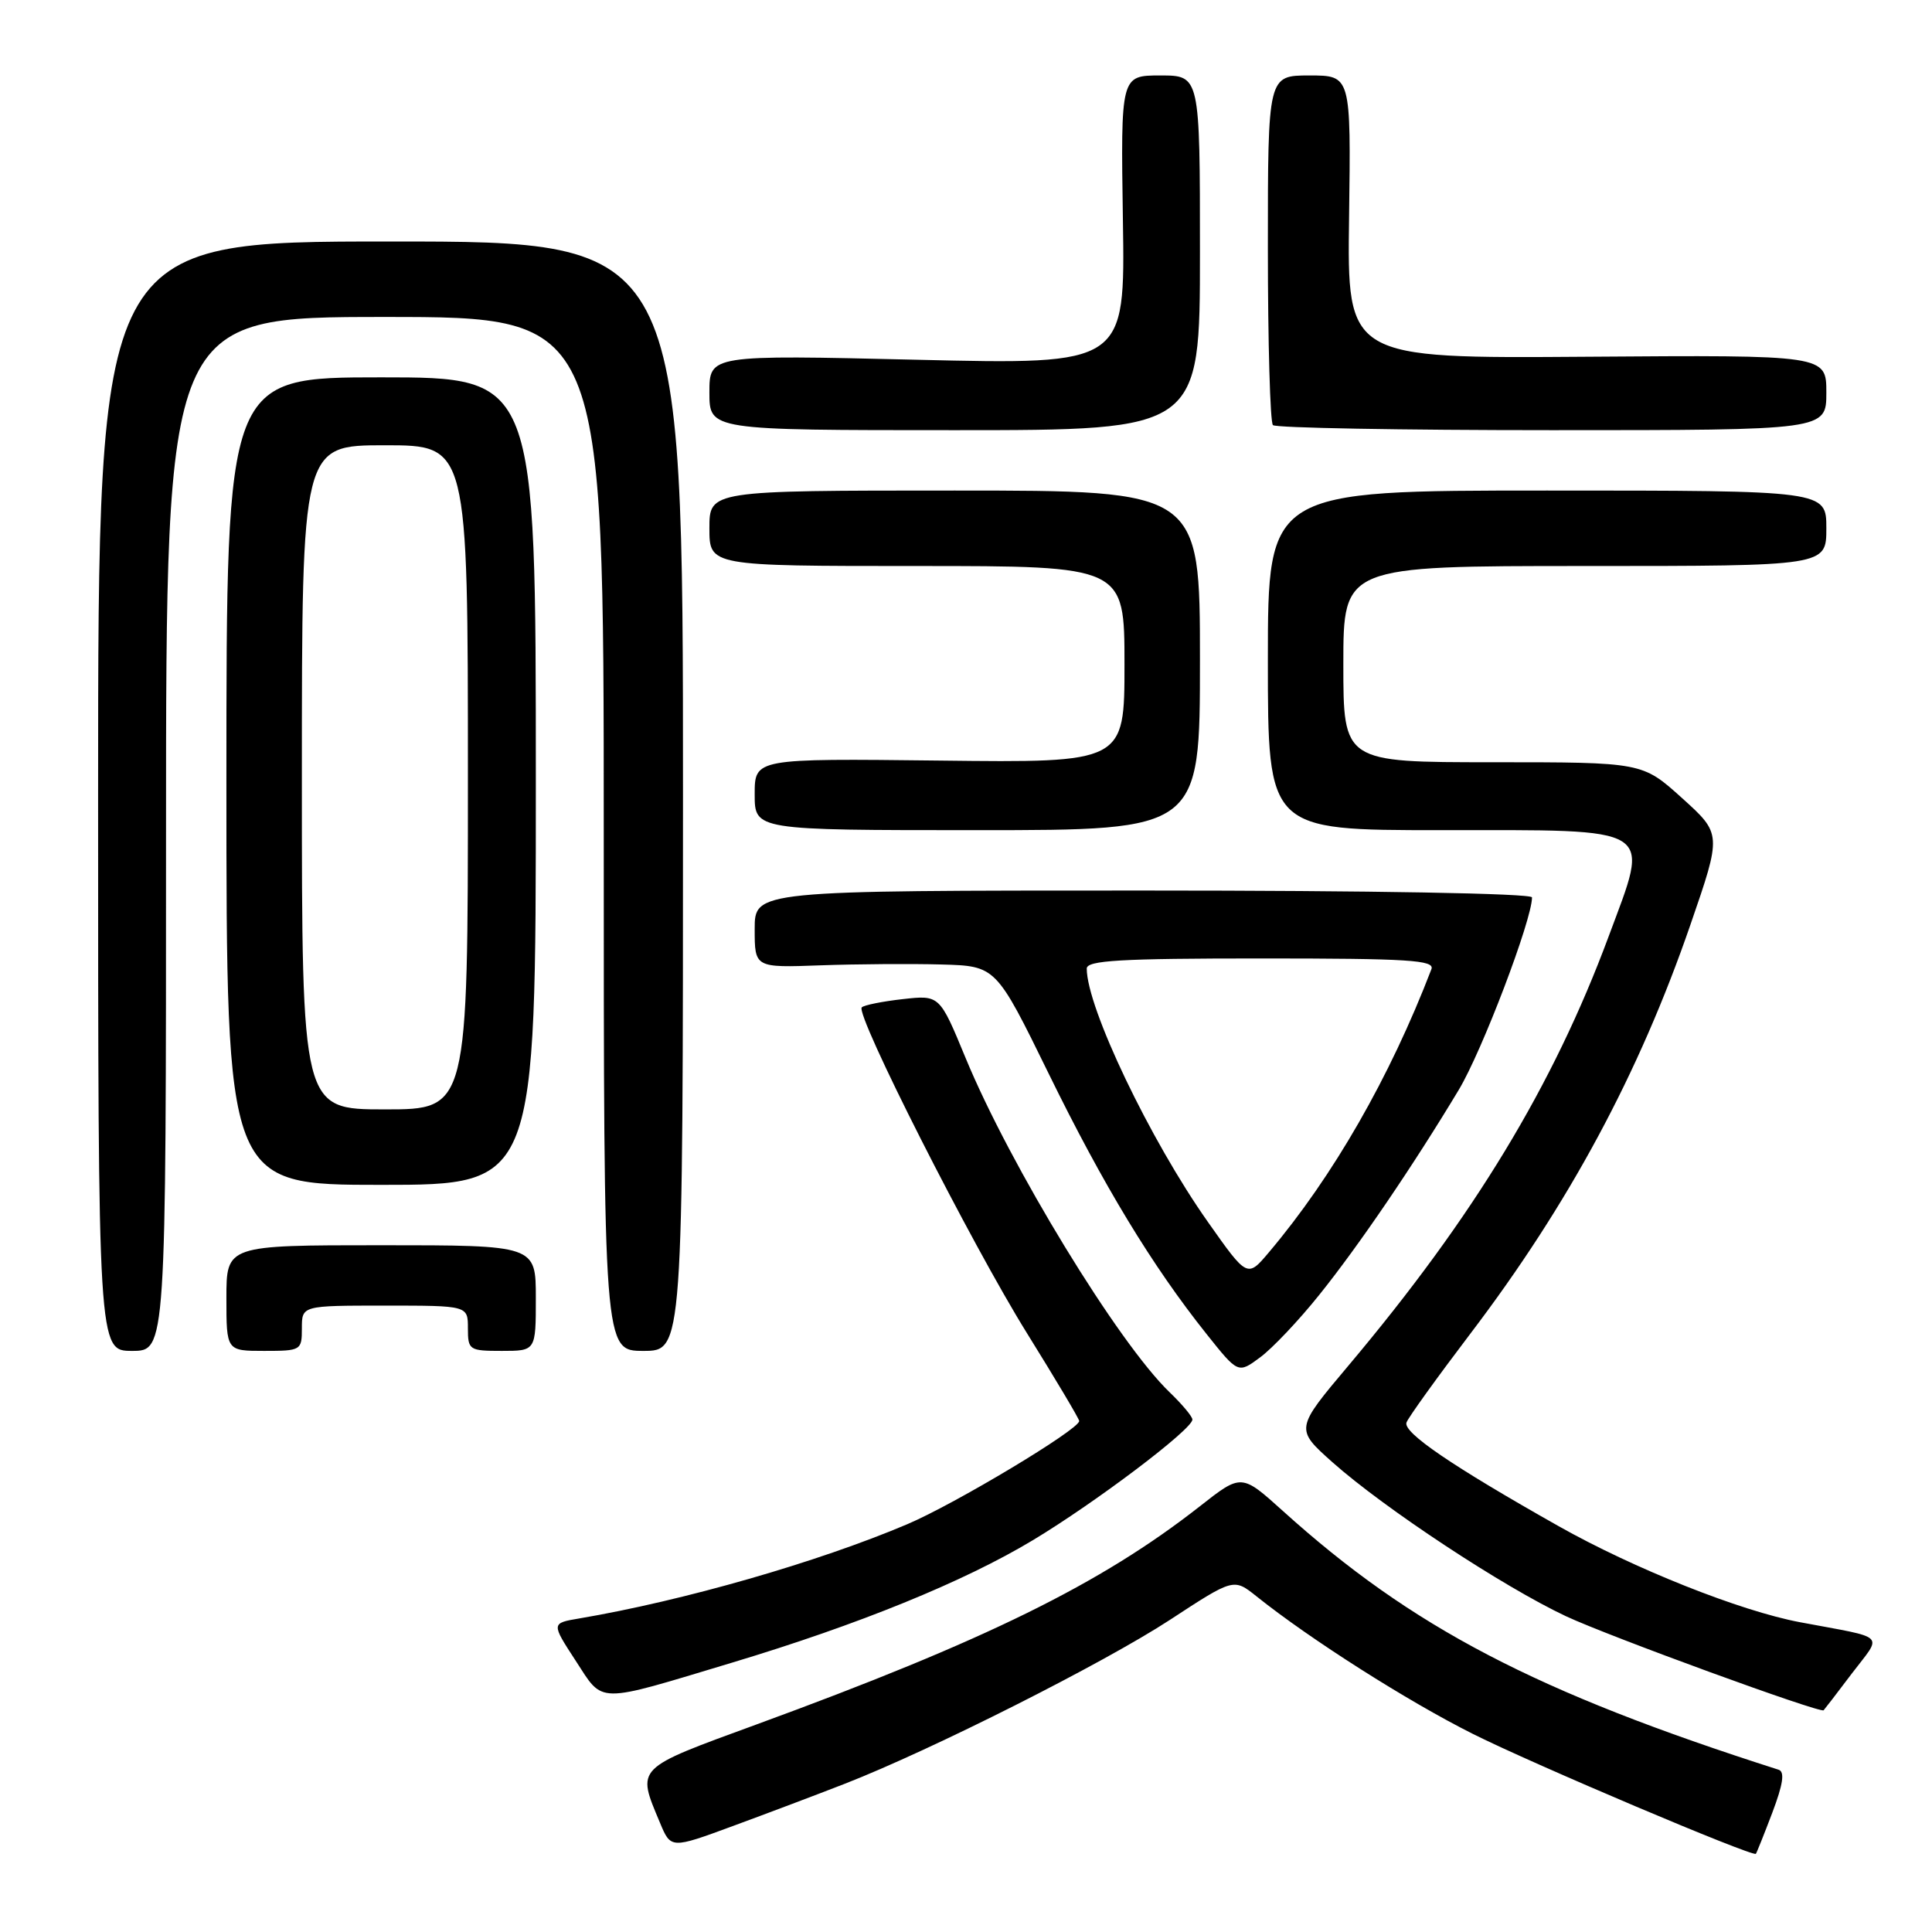 <?xml version="1.0" encoding="UTF-8" standalone="no"?>
<!DOCTYPE svg PUBLIC "-//W3C//DTD SVG 1.1//EN" "http://www.w3.org/Graphics/SVG/1.1/DTD/svg11.dtd" >
<svg xmlns="http://www.w3.org/2000/svg" xmlns:xlink="http://www.w3.org/1999/xlink" version="1.1" viewBox="0 0 256 256">
 <g >
 <path fill="currentColor"
d=" M 234.84 240.19 C 236.27 236.41 236.51 234.77 235.68 234.50 C 203.48 224.21 187.08 215.64 170.00 200.22 C 164.50 195.26 164.50 195.26 159.00 199.58 C 145.90 209.86 130.57 217.40 100.21 228.51 C 84.06 234.42 84.35 234.12 87.44 241.50 C 88.89 244.99 88.89 244.99 97.16 241.94 C 101.70 240.27 108.37 237.75 111.96 236.35 C 123.42 231.88 146.21 220.39 154.99 214.66 C 163.47 209.11 163.47 209.11 166.49 211.52 C 173.57 217.19 186.53 225.43 195.18 229.76 C 203.18 233.77 232.19 246.06 232.66 245.64 C 232.75 245.56 233.73 243.11 234.84 240.19 Z  M 245.37 221.76 C 249.46 216.38 250.24 217.16 238.50 214.95 C 230.61 213.47 216.47 207.84 206.50 202.21 C 192.36 194.23 185.86 189.80 186.37 188.48 C 186.63 187.79 190.42 182.53 194.77 176.80 C 207.88 159.56 217.19 142.26 224.00 122.50 C 228.14 110.50 228.14 110.50 222.88 105.75 C 217.62 101.00 217.62 101.00 197.81 101.00 C 178.00 101.00 178.00 101.00 178.00 88.00 C 178.00 75.00 178.00 75.00 210.00 75.00 C 242.00 75.00 242.00 75.00 242.00 70.00 C 242.00 65.00 242.00 65.00 205.00 65.00 C 168.00 65.00 168.00 65.00 168.00 87.50 C 168.00 110.00 168.00 110.00 190.85 110.00 C 219.81 110.00 218.65 109.27 213.15 124.09 C 205.81 143.86 195.30 161.20 178.70 180.92 C 171.61 189.34 171.61 189.34 176.55 193.75 C 183.45 199.88 199.16 210.24 207.50 214.16 C 213.21 216.83 241.14 227.03 241.64 226.62 C 241.72 226.55 243.40 224.37 245.37 221.76 Z  M 97.00 220.31 C 113.73 215.28 127.69 209.60 136.85 204.09 C 145.15 199.10 158.00 189.39 158.00 188.10 C 158.00 187.70 156.64 186.08 154.99 184.49 C 148.20 177.99 133.83 154.44 127.94 140.17 C 124.50 131.84 124.50 131.84 119.61 132.39 C 116.93 132.69 114.49 133.18 114.19 133.48 C 113.29 134.38 128.71 164.81 136.07 176.64 C 139.88 182.77 143.00 188.01 143.00 188.29 C 143.00 189.41 126.53 199.29 120.21 201.97 C 108.38 206.99 90.56 212.11 76.77 214.45 C 73.04 215.08 73.04 215.08 76.27 220.04 C 80.03 225.81 78.79 225.79 97.00 220.31 Z  M 174.79 171.60 C 180.01 165.11 187.30 154.39 193.30 144.40 C 196.39 139.26 203.00 121.88 203.00 118.91 C 203.00 118.38 181.76 118.00 151.50 118.00 C 100.00 118.00 100.00 118.00 100.00 123.11 C 100.00 128.23 100.00 128.23 108.75 127.91 C 113.56 127.74 120.76 127.69 124.74 127.80 C 131.97 128.00 131.97 128.00 138.95 142.25 C 146.18 157.03 152.67 167.73 159.87 176.76 C 164.06 182.02 164.06 182.02 166.97 179.86 C 168.58 178.68 172.10 174.96 174.79 171.60 Z  M 22.00 110.50 C 22.00 42.00 22.00 42.00 51.00 42.00 C 80.00 42.00 80.00 42.00 80.00 110.50 C 80.00 179.00 80.00 179.00 85.25 179.00 C 90.50 179.00 90.50 179.00 90.50 105.50 C 90.50 32.00 90.50 32.00 51.75 32.00 C 13.00 32.00 13.00 32.00 13.00 105.50 C 13.00 179.00 13.00 179.00 17.50 179.00 C 22.00 179.00 22.00 179.00 22.00 110.50 Z  M 40.00 176.00 C 40.00 173.00 40.00 173.00 51.00 173.00 C 62.00 173.00 62.00 173.00 62.00 176.00 C 62.00 178.89 62.17 179.00 66.50 179.00 C 71.00 179.00 71.00 179.00 71.00 172.00 C 71.00 165.00 71.00 165.00 50.50 165.00 C 30.00 165.00 30.00 165.00 30.00 172.00 C 30.00 179.00 30.00 179.00 35.00 179.00 C 39.89 179.00 40.00 178.93 40.00 176.00 Z  M 71.00 103.50 C 71.00 50.00 71.00 50.00 50.50 50.00 C 30.00 50.00 30.00 50.00 30.00 103.50 C 30.00 157.00 30.00 157.00 50.50 157.00 C 71.00 157.00 71.00 157.00 71.00 103.50 Z  M 159.00 87.50 C 159.00 65.00 159.00 65.00 126.50 65.00 C 94.00 65.00 94.00 65.00 94.00 70.00 C 94.00 75.00 94.00 75.00 121.50 75.00 C 149.00 75.00 149.00 75.00 149.00 88.03 C 149.00 101.07 149.00 101.07 124.50 100.78 C 100.00 100.50 100.00 100.50 100.00 105.25 C 100.00 110.00 100.00 110.00 129.50 110.00 C 159.00 110.00 159.00 110.00 159.00 87.50 Z  M 159.00 33.50 C 159.00 10.00 159.00 10.00 153.75 10.00 C 148.50 10.00 148.50 10.00 148.79 29.16 C 149.09 48.32 149.09 48.32 121.54 47.67 C 94.00 47.02 94.00 47.02 94.00 52.01 C 94.00 57.00 94.00 57.00 126.50 57.00 C 159.00 57.00 159.00 57.00 159.00 33.50 Z  M 242.00 52.02 C 242.00 47.04 242.00 47.04 210.25 47.27 C 178.50 47.50 178.50 47.50 178.76 28.75 C 179.01 10.00 179.01 10.00 173.51 10.00 C 168.00 10.00 168.00 10.00 168.00 32.83 C 168.00 45.39 168.30 55.97 168.67 56.33 C 169.03 56.70 185.68 57.00 205.67 57.00 C 242.00 57.00 242.00 57.00 242.00 52.02 Z  M 160.05 161.91 C 152.39 151.06 144.00 133.51 144.00 128.34 C 144.00 127.26 148.43 127.00 167.11 127.00 C 186.69 127.00 190.13 127.22 189.67 128.42 C 184.17 142.75 176.66 155.84 168.16 165.91 C 165.28 169.33 165.28 169.33 160.05 161.91 Z  M 40.00 103.00 C 40.00 59.00 40.00 59.00 51.00 59.00 C 62.00 59.00 62.00 59.00 62.00 103.00 C 62.00 147.00 62.00 147.00 51.00 147.00 C 40.00 147.00 40.00 147.00 40.00 103.00 Z "/>
</g>
</svg>